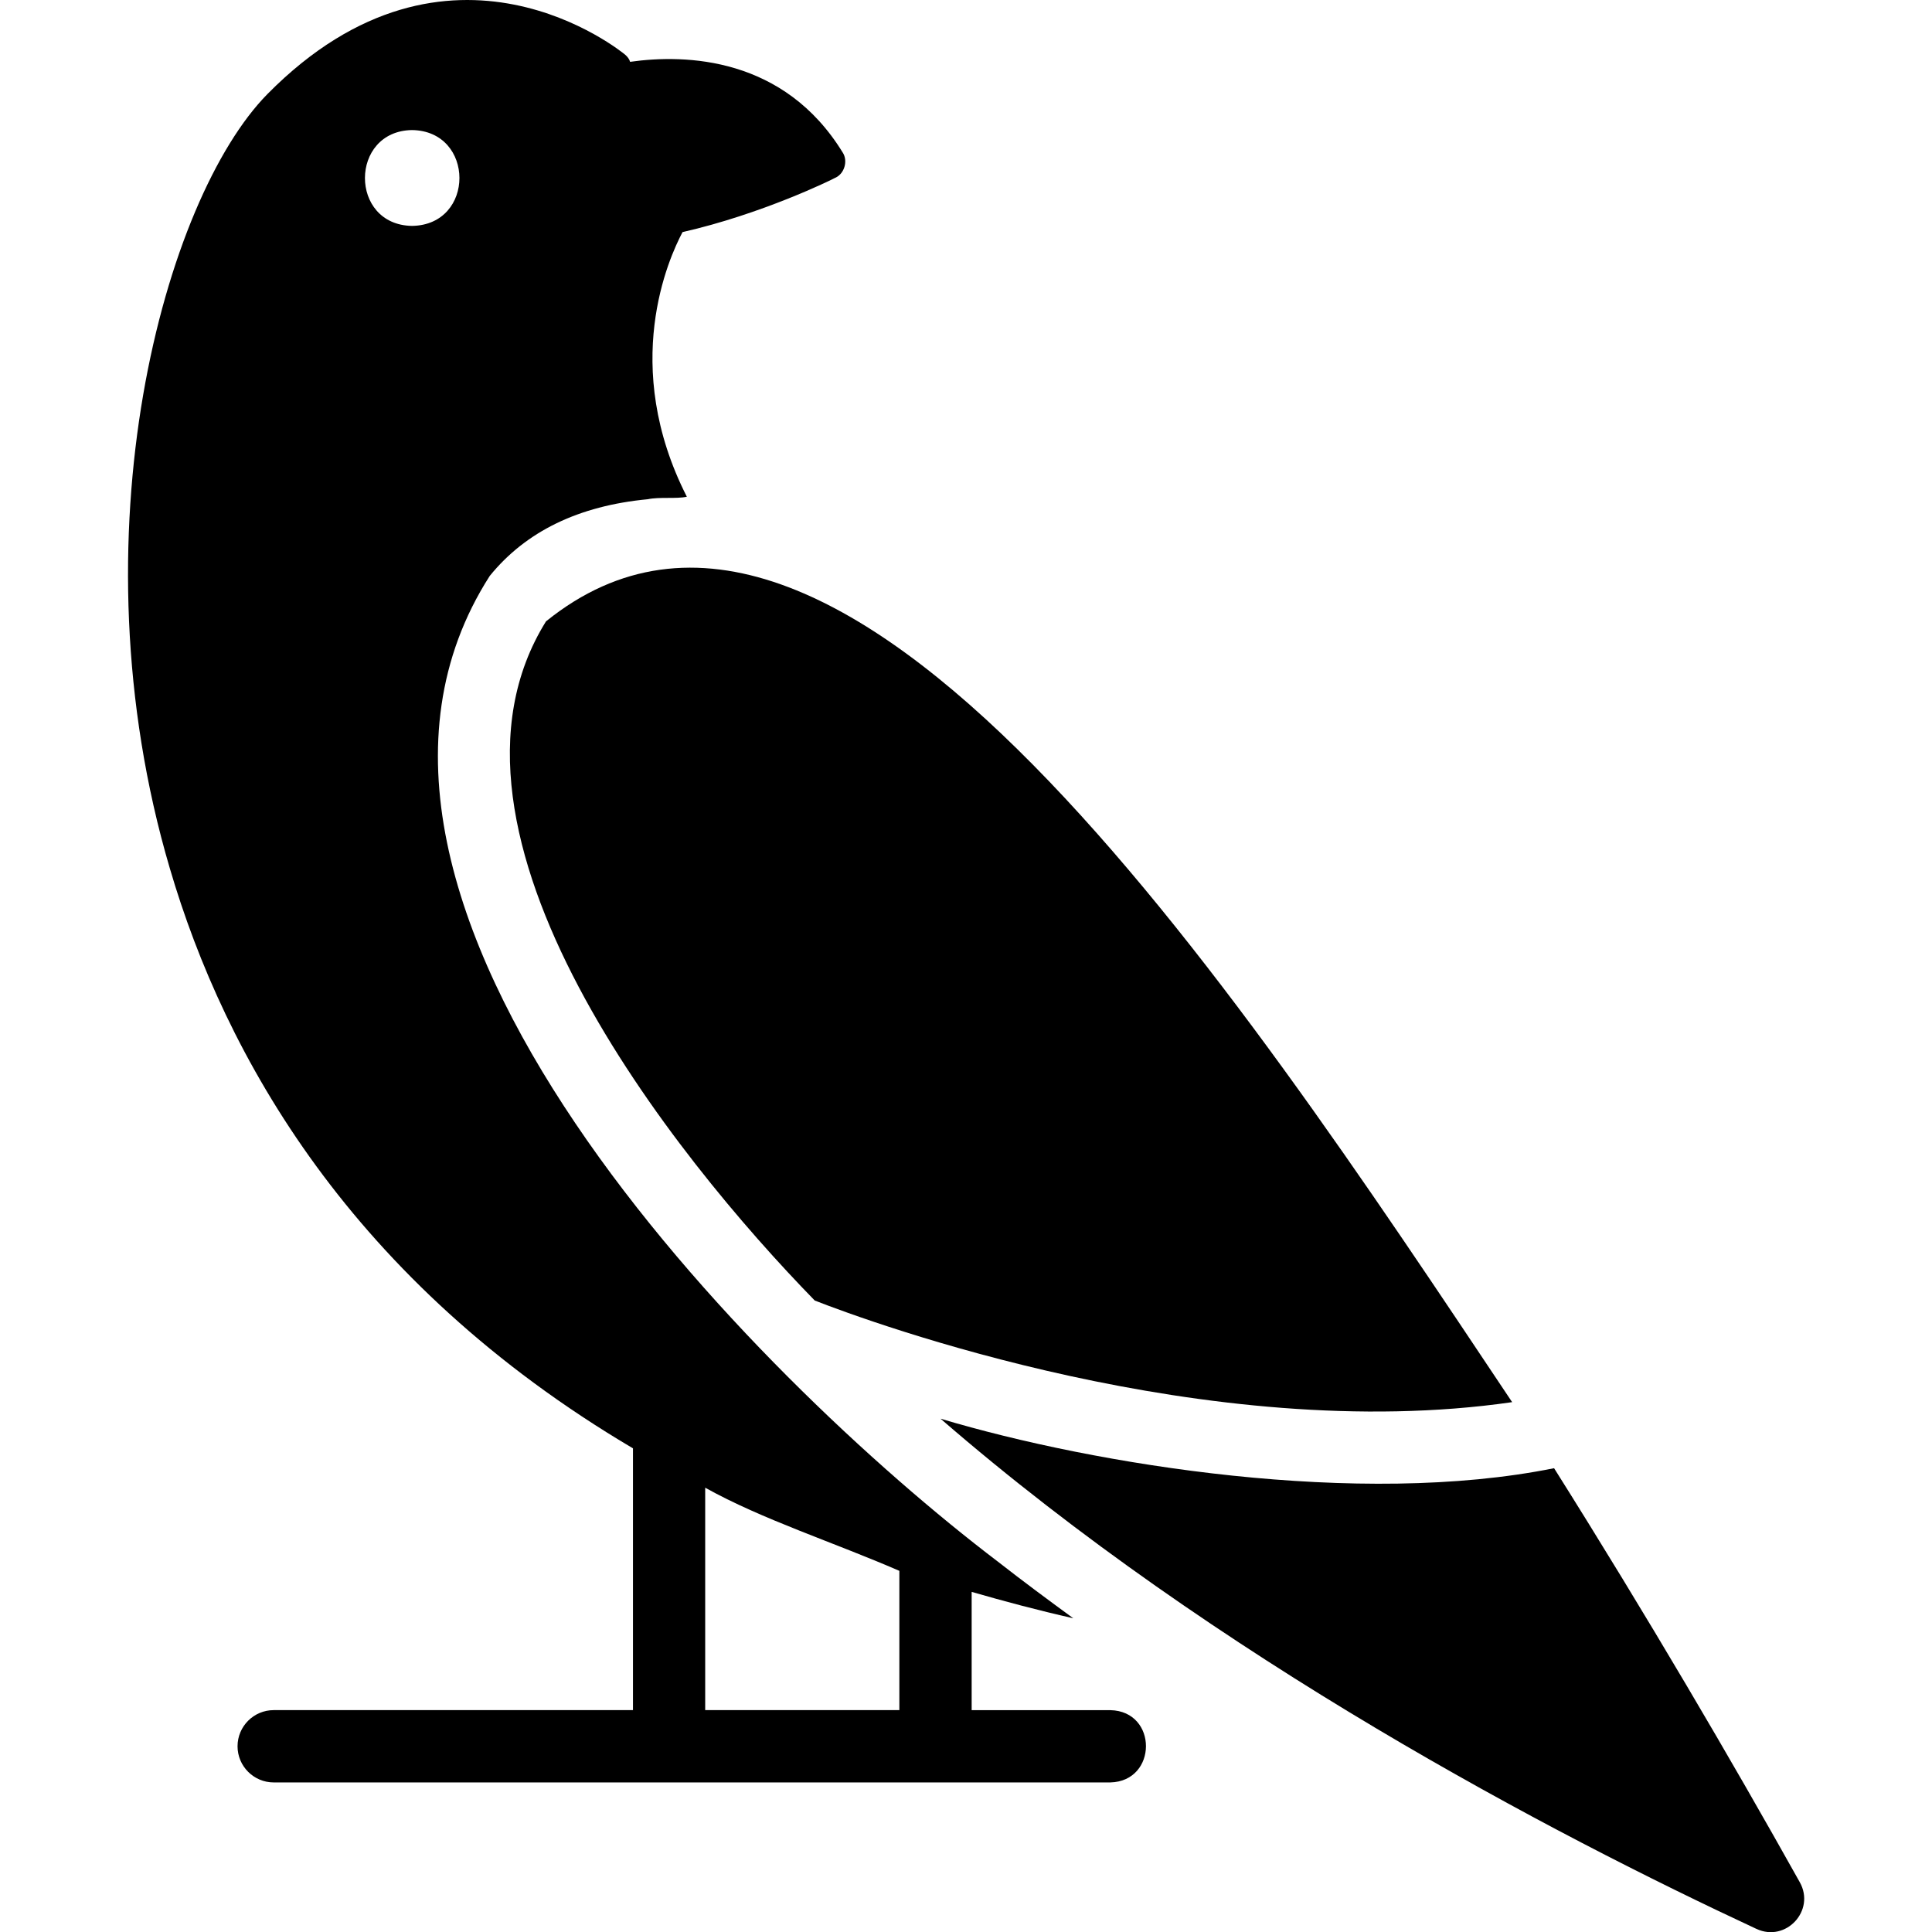 <?xml version="1.0" encoding="UTF-8" standalone="no"?>
<svg
   version="1.1"
   viewBox="-5 -10 512 512"
   id="svg4"
   sodipodi:docname="noun-raven-7121205.svg"
   width="512"
   height="512"
   inkscape:version="1.3.2 (091e20ef0f, 2023-11-25)"
   xmlns:inkscape="http://www.inkscape.org/namespaces/inkscape"
   xmlns:sodipodi="http://sodipodi.sourceforge.net/DTD/sodipodi-0.dtd"
   xmlns="http://www.w3.org/2000/svg"
   xmlns:svg="http://www.w3.org/2000/svg">
  <defs
     id="defs4" />
  <sodipodi:namedview
     id="namedview4"
     pagecolor="#ffffff"
     bordercolor="#000000"
     borderopacity="0.25"
     inkscape:showpageshadow="2"
     inkscape:pageopacity="0.0"
     inkscape:pagecheckerboard="0"
     inkscape:deskcolor="#d1d1d1"
     inkscape:zoom="1.0580413"
     inkscape:cx="87.425702"
     inkscape:cy="293.93939"
     inkscape:window-width="1920"
     inkscape:window-height="1012"
     inkscape:window-x="0"
     inkscape:window-y="0"
     inkscape:window-maximized="1"
     inkscape:current-layer="svg4" />
  <g
     id="g4"
     transform="matrix(5.852,0,0,5.852,-41.586,-46.575)">
    <path
       d="m 48.844,70.496 c 12.512,10.848 27.723,18.809 36.949,23.105 1.336,0.621 2.684,-0.832 1.961,-2.117 -3.082,-5.512 -6.91,-12.051 -11.125,-18.746 -8.816,1.781 -20.738,-0.133 -27.785,-2.242 z"
       id="path1" />
    <path
       d="m 30.984,34.379 c -5.992,9.598 5.867,24.316 12.164,30.766 2.504,0.98 17.781,6.598 31.582,4.602 -12.766,-19.121 -30.5,-46.047 -43.746,-35.363 z"
       id="path2" />
    <path
       d="m 56.531,83.695 h -6.277 v -5.356 c 1.473,0.426 3.012,0.836 4.602,1.195 -1.145,-0.836 -2.293,-1.688 -3.422,-2.57 -10.848,-8.242 -32.496,-29.809 -23.004,-44.633 1.637,-2.016 4.027,-3.176 7.156,-3.473 0.535,-0.113 1.297,-0.008 1.77,-0.113 -3.027,-5.945 -0.82,-10.805 -0.195,-11.984 3.602,-0.82 6.731,-2.359 6.91,-2.457 0.422,-0.18 0.59,-0.77 0.344,-1.145 -2.652,-4.324 -7.09,-4.469 -9.629,-4.109 -0.031,-0.113 -0.113,-0.23 -0.23,-0.328 -0.082,-0.066 -7.941,-6.566 -16.191,1.785 -4.648,4.715 -8.891,19.926 -4.422,35.07 2.488,8.48 8.203,18.715 20.973,26.262 v 11.855 h -16.27 c -0.902,0 -1.637,0.734 -1.637,1.637 0,0.902 0.734,1.637 1.637,1.637 h 37.887 c 2.144,-0.051 2.16,-3.227 0,-3.273 z M 24.91,16.48 c -2.852,-0.047 -2.832,-4.297 0,-4.34 2.856,0.039 2.871,4.297 0,4.34 z m 13.277,57.141 c 2.566,1.434 5.867,2.492 8.793,3.766 v 6.305 h -8.793 z"
       id="path3" />
  </g>
</svg>
